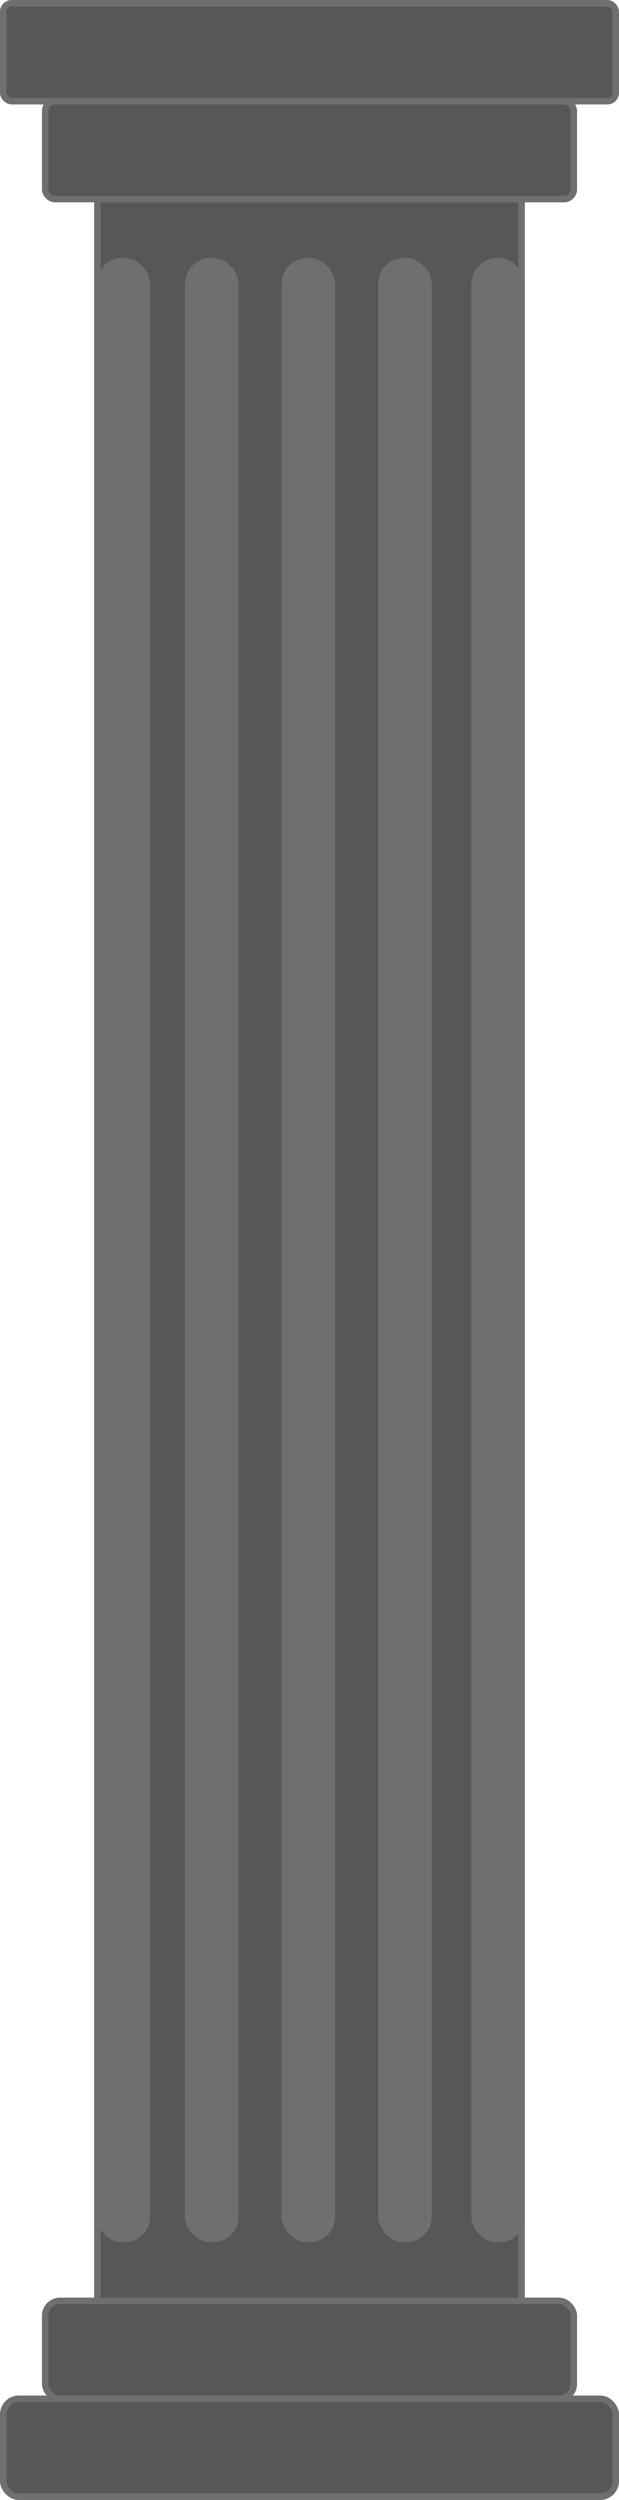 <svg id="Слой_1" data-name="Слой 1" xmlns="http://www.w3.org/2000/svg" viewBox="0 0 189.7 766">
  <defs>
    <style>
      .cls-1 {
        fill: #575756;
      }

      .cls-1,
      .cls-2 {
        stroke: #706f6f;
        stroke-miterlimit: 10;
        stroke-width: 2px;
      }

      .cls-2 {
        fill: #706f6f;
      }
    </style>
  </defs>
  <rect class="cls-1" x="29.85" y="61" width="130" height="644" />
  <rect class="cls-1" x="13.85" y="31" width="162" height="30" rx="2.99" />
  <rect class="cls-1" x="1" y="1" width="187.7" height="30" rx="2.57" />
  <rect class="cls-1" x="13.85" y="705" width="162" height="30" rx="4.55" />
  <rect class="cls-1" x="1" y="735" width="187.7" height="30" rx="4.77" />
  <rect class="cls-2" x="30.61" y="80.06" width="14.4" height="606" rx="6.9" />
  <rect class="cls-2" x="57.7" y="80.06" width="14.4" height="606" rx="6.9" />
  <rect class="cls-2" x="87.3" y="80.06" width="14.4" height="606" rx="6.9" />
  <rect class="cls-2" x="116.9" y="80.06" width="14.4" height="606" rx="6.9" />
  <rect class="cls-2" x="145.45" y="80.06" width="14.4" height="606" rx="6.9" />
</svg>